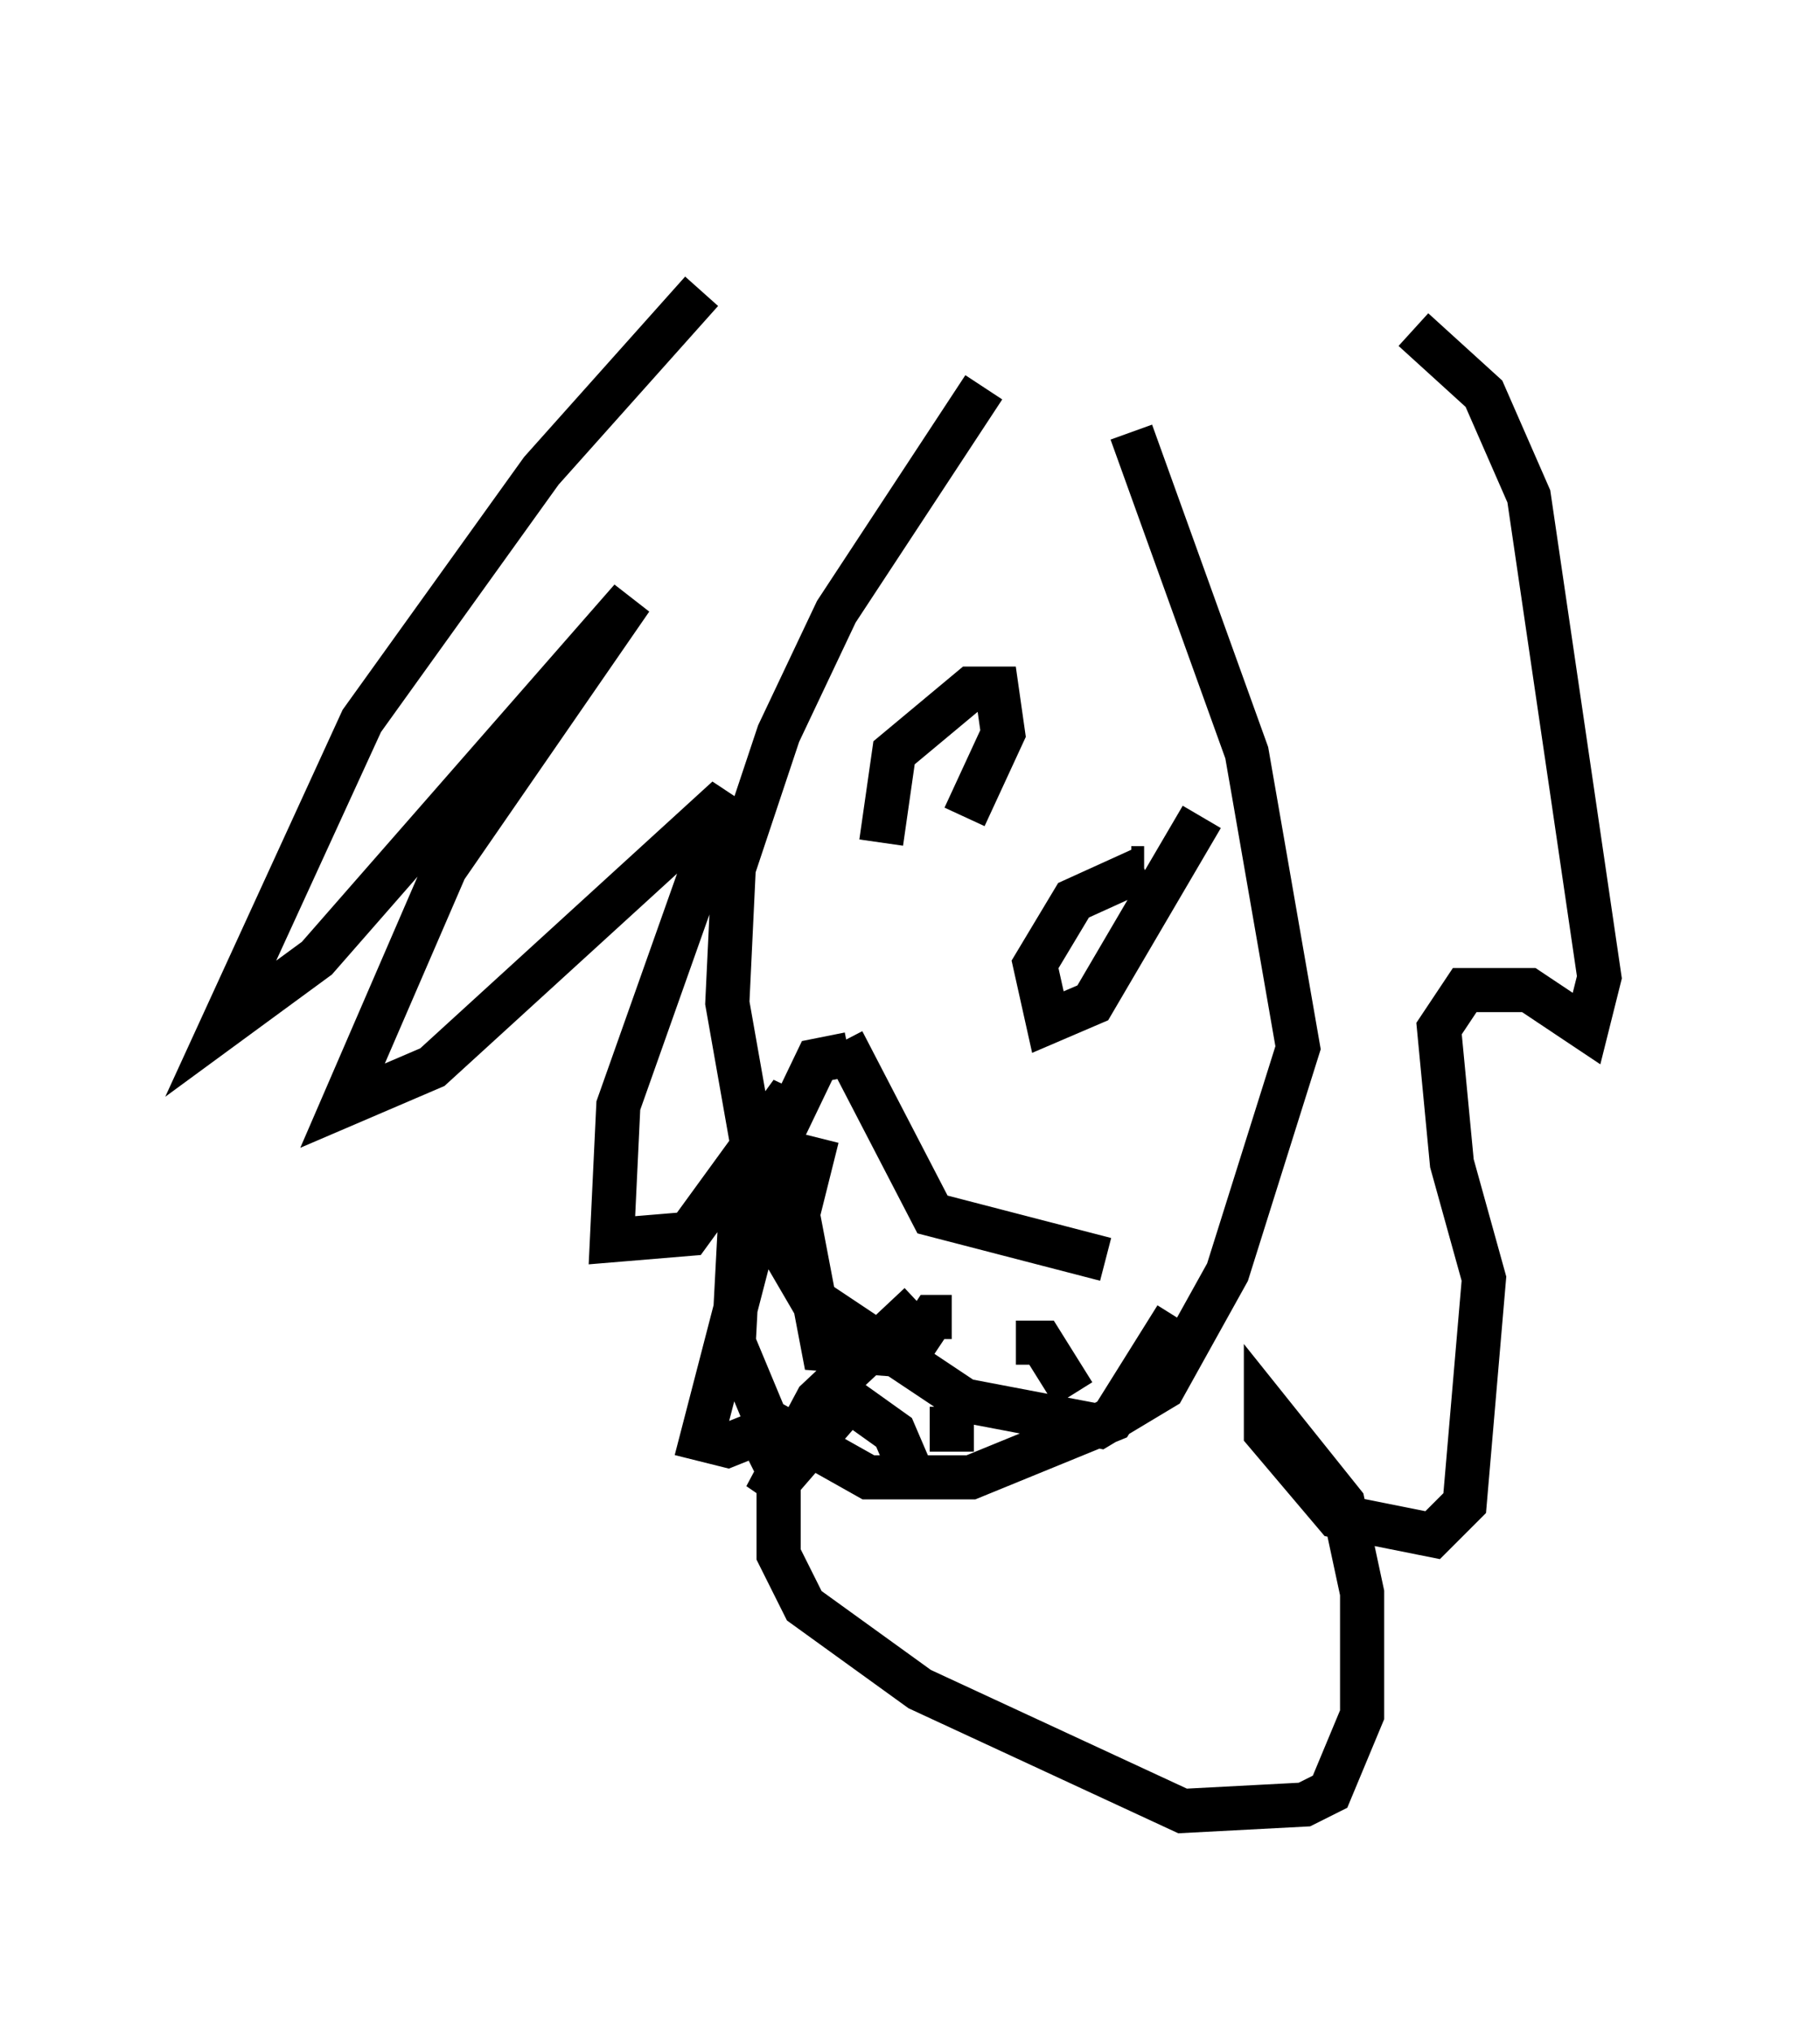 <?xml version="1.0" encoding="utf-8" ?>
<svg baseProfile="full" height="46.022" version="1.1" width="41.229" xmlns="http://www.w3.org/2000/svg" xmlns:ev="http://www.w3.org/2001/xml-events" xmlns:xlink="http://www.w3.org/1999/xlink"><defs /><rect fill="white" height="46.022" width="41.229" x="0" y="0" /><path d="M19.961, 5 m-4.067, 1.598 l-3.631, 4.067 -4.067, 5.665 l-3.196, 6.972 2.179, -1.598 l7.117, -8.134 -4.212, 6.101 l-2.324, 5.374 2.034, -0.872 l6.682, -6.101 -2.469, 6.972 l-0.145, 3.05 1.743, -0.145 l2.324, -3.196 -2.034, 7.844 l0.581, 0.145 0.726, -0.291 l0.436, 0.872 0.0, 1.888 l0.581, 1.162 2.615, 1.888 l5.955, 2.76 2.76, -0.145 l0.581, -0.291 0.726, -1.743 l0.0, -2.76 -0.436, -2.034 l-1.743, -2.179 0.0, 0.581 l1.598, 1.888 2.179, 0.436 l0.726, -0.726 0.436, -5.084 l-0.726, -2.615 -0.291, -3.05 l0.581, -0.872 1.453, 0.0 l1.307, 0.872 0.291, -1.162 l-1.598, -10.894 -1.017, -2.324 l-1.598, -1.453 m-9.732, 1.307 l-3.341, 5.084 -1.307, 2.76 l-1.017, 3.05 -0.145, 3.05 l0.872, 4.939 1.017, 1.743 l3.486, 2.324 3.05, 0.581 l1.453, -0.872 1.453, -2.615 l1.598, -5.084 -1.162, -6.682 l-2.615, -7.263 m-4.939, 6.682 l0.0, 0.0 m5.229, 3.196 l-0.291, 0.0 m-4.503, -3.341 l0.0, -0.145 m5.229, 3.486 l0.0, 0.0 m-7.263, 3.922 l2.034, 3.922 3.922, 1.017 m-5.084, -9.441 l0.291, -2.034 1.743, -1.453 l0.581, 0.0 0.145, 1.017 l-0.872, 1.888 m4.067, 1.162 l-1.598, 0.726 -0.872, 1.453 l0.291, 1.307 1.017, -0.436 l2.469, -4.212 m-7.989, 5.374 l-0.726, 0.145 -1.743, 3.631 l-0.145, 2.76 0.726, 1.743 l2.324, 1.307 2.324, 0.0 l3.196, -1.307 1.453, -2.324 m-8.134, -4.067 l-0.436, 1.743 0.581, 3.05 l1.888, 0.145 0.581, -0.872 l0.436, 0.0 m1.453, 0.581 l0.581, 0.0 0.726, 1.162 m-3.486, -2.034 l-2.324, 2.179 -1.162, 2.179 l1.888, -2.179 1.017, 0.726 l0.436, 1.017 m0.872, -1.598 l0.0, 1.017 " fill="none" stroke="black" stroke-width="1" /></svg>